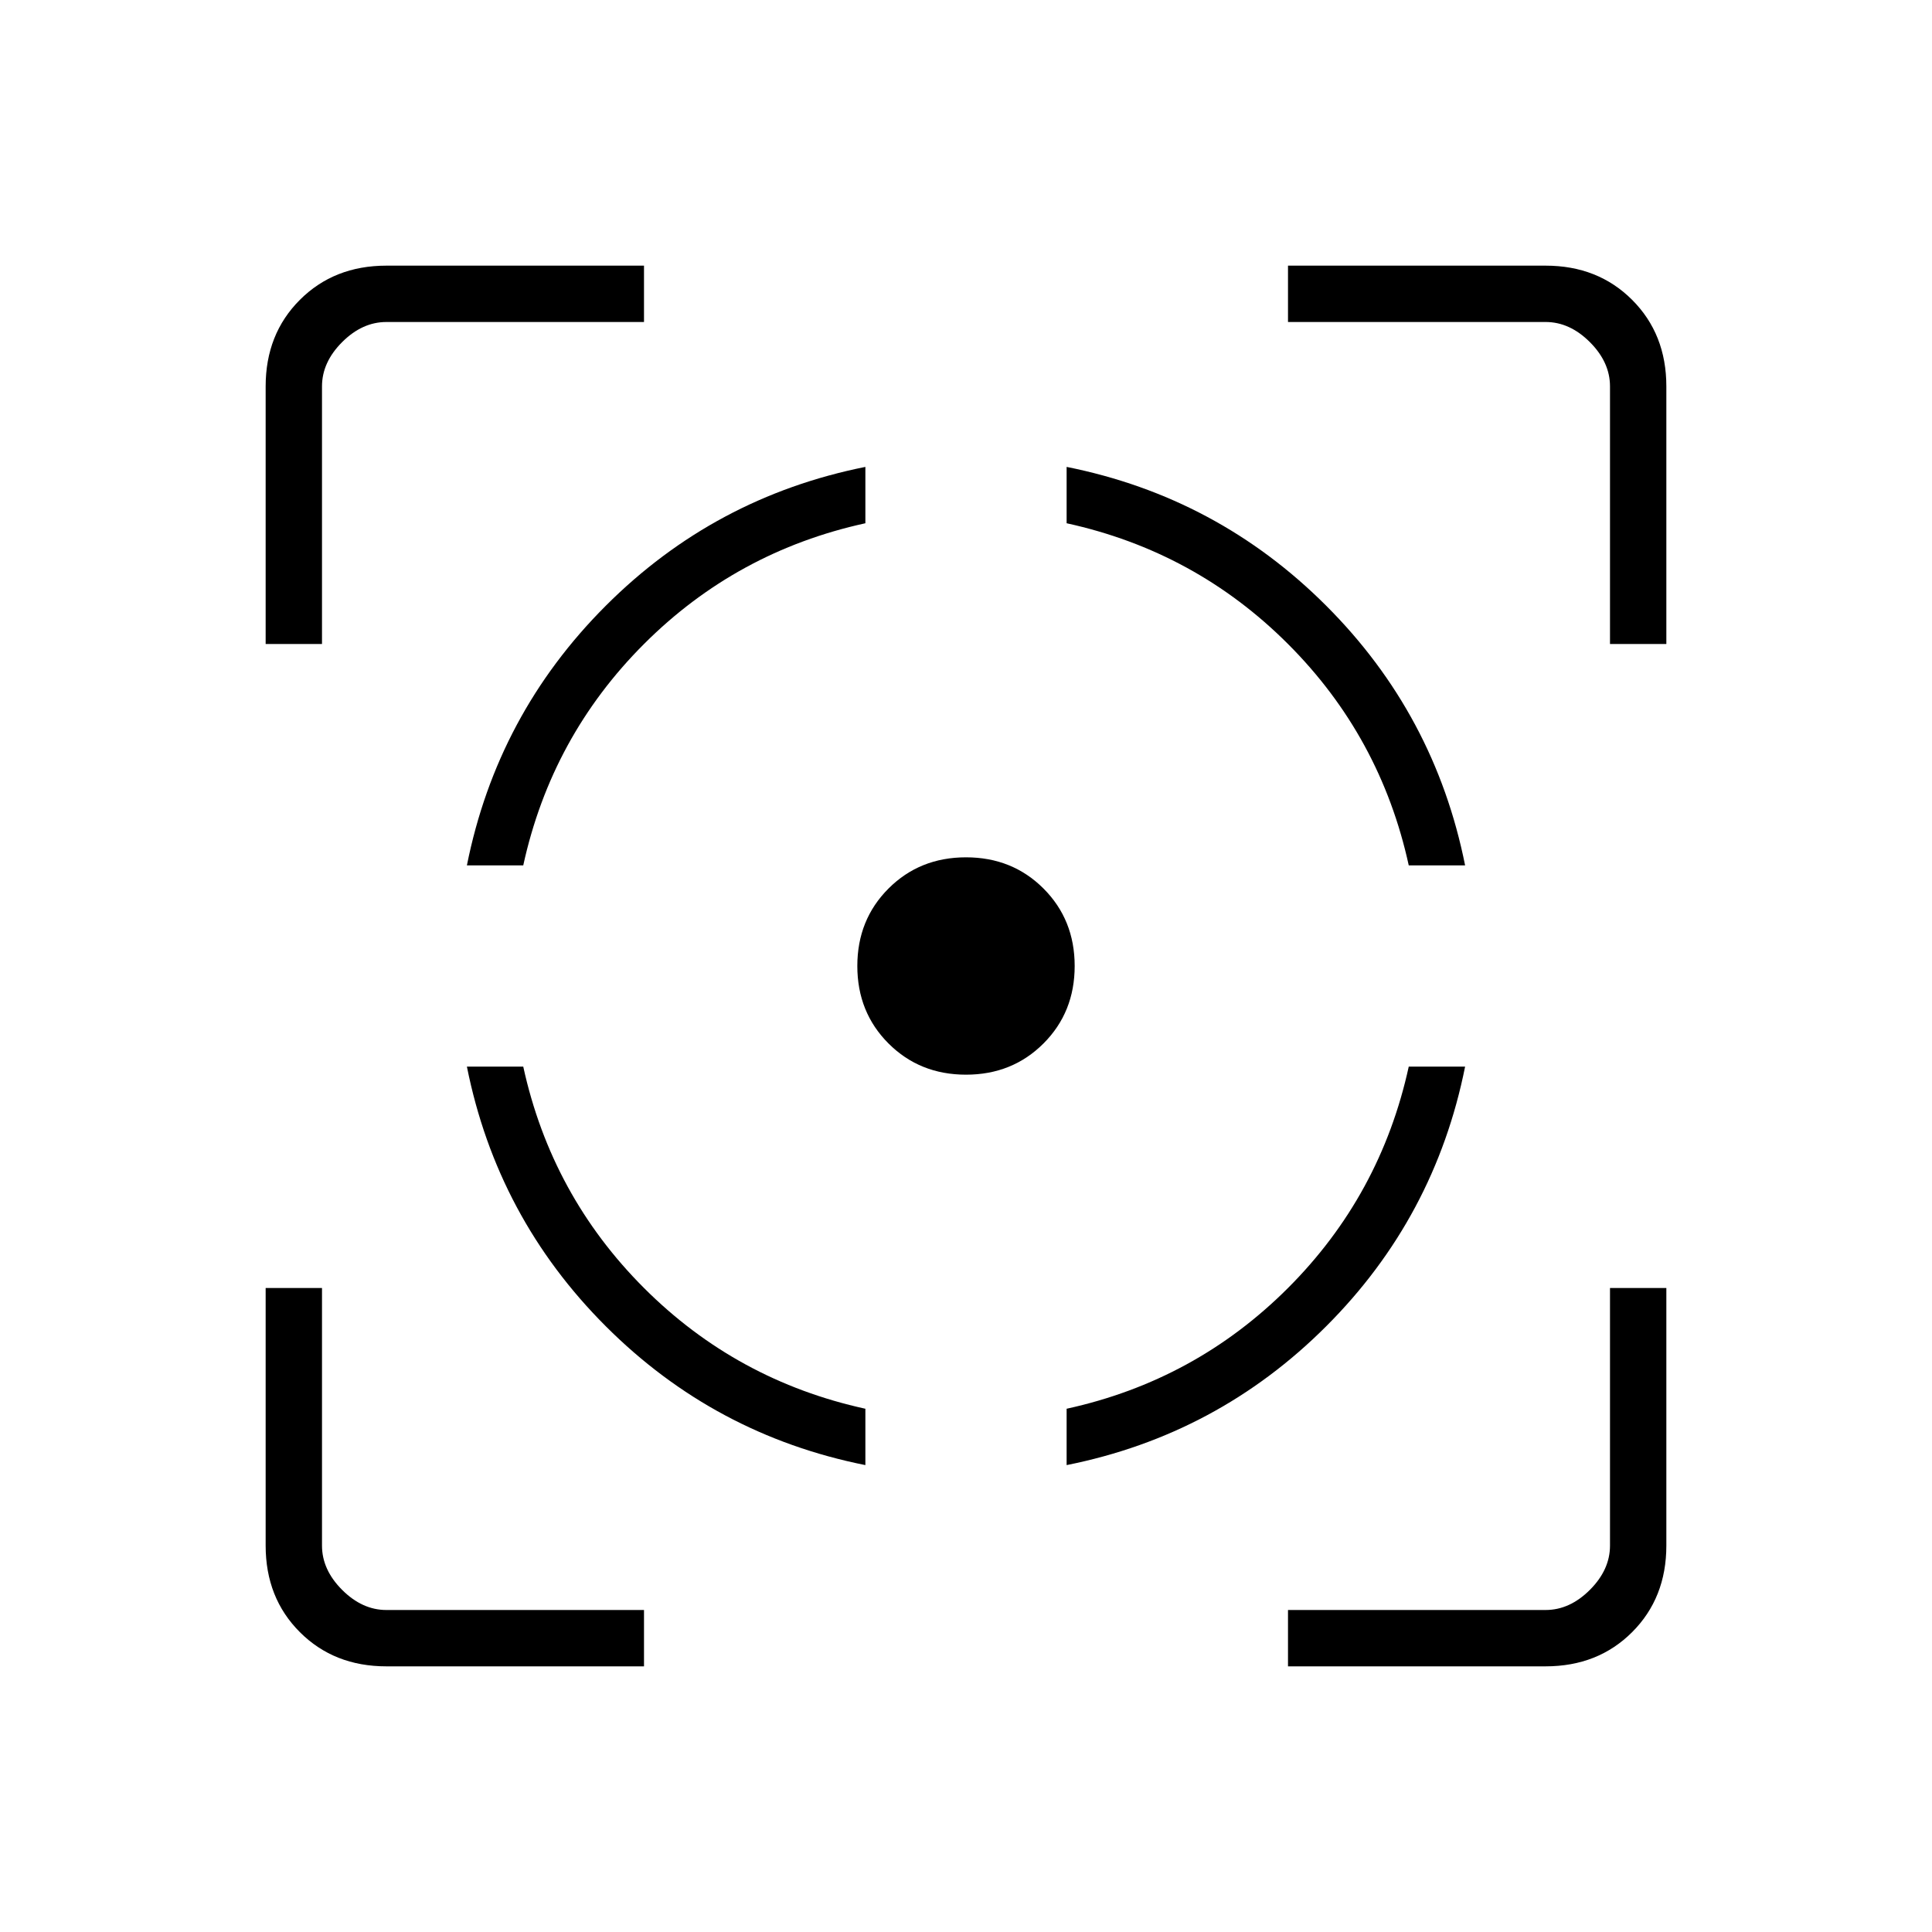 <svg xmlns="http://www.w3.org/2000/svg" height="24" viewBox="0 -960 960 960" width="24"><path d="M192-132q-26 0-43-17t-17-43v-128h28v128q0 12 10 22t22 10h128v28H192Zm-60-508v-128q0-26 17-43t43-17h128v28H192q-12 0-22 10t-10 22v128h-28Zm298 408q-75-15-129-69t-69-129h28q14 64 60 110t110 60v28ZM232-530q15-75 69-129t129-69v28q-64 14-110 60t-60 110h-28Zm248 104q-23 0-38.5-15.5T426-480q0-23 15.5-38.5T480-534q23 0 38.5 15.5T534-480q0 23-15.5 38.5T480-426Zm50 194v-28q64-14 110-60t60-110h28q-15 75-69 129t-129 69Zm170-298q-14-64-60-110t-110-60v-28q75 15 129 69t69 129h-28Zm-60 398v-28h128q12 0 22-10t10-22v-128h28v128q0 26-17 43t-43 17H640Zm160-508v-128q0-12-10-22t-22-10H640v-28h128q26 0 43 17t17 43v128h-28Z"/></svg>